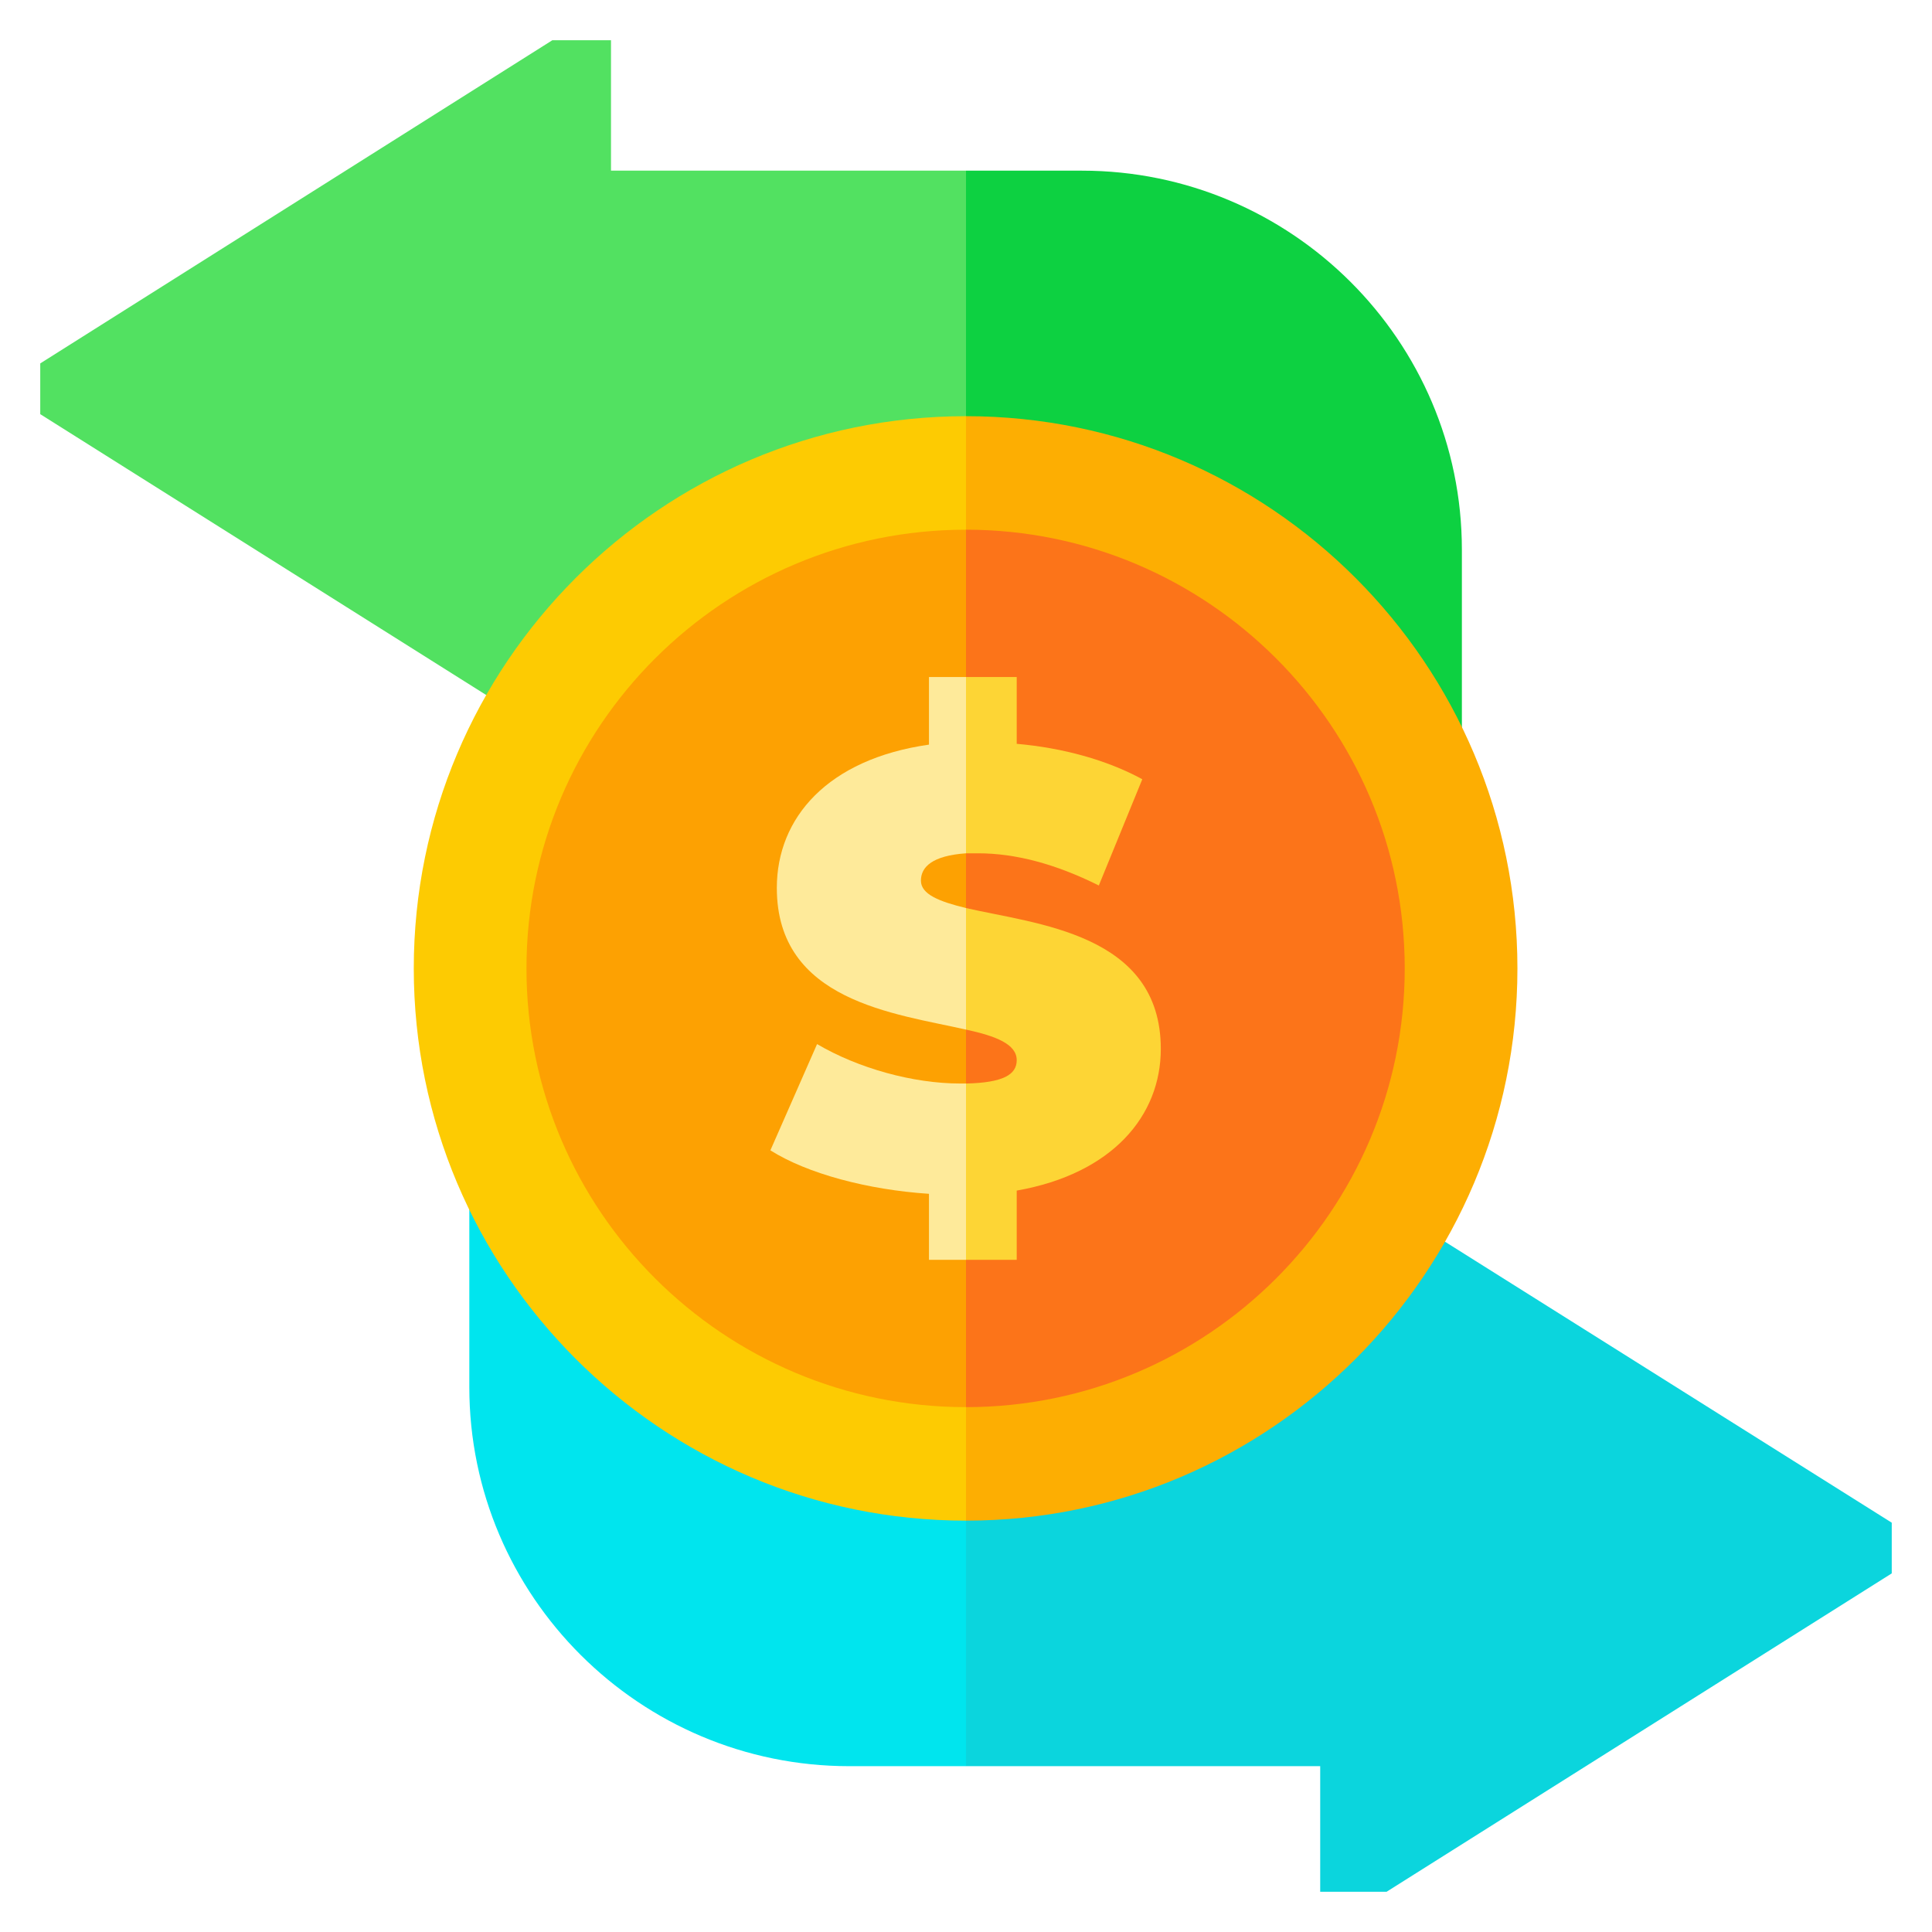 <svg width="24" height="24" viewBox="0 0 24 24" fill="none" xmlns="http://www.w3.org/2000/svg" xmlns:xlink="http://www.w3.org/1999/xlink">
	<desc>
			Created with Pixso.
	</desc>
	<defs>
		<clipPath id="clip11_2745">
			<rect id="money 1" rx="0" width="23" height="23" transform="translate(0.5 0.5)" fill="white" fill-opacity="0"/>
		</clipPath>
	</defs>
	<rect id="money 1" rx="0" width="23" height="23" transform="translate(0.5 0.5)" fill="#FFFFFF" fill-opacity="0"/>
	<g clip-path="url(#clip11_2745)">
		<path id="Vector" d="M24 19.23L16.4 14.45L16.4 16.52L12 16.52L11.49 19.04L12 21.94L16.4 21.94L16.4 24.02L24 19.23Z" fill="#0BD5DD" fill-opacity="1" fill-rule="nonzero"/>
		<path id="Vector" d="M10.37 16.52L5.83 12.11L5.83 17.23C5.83 19.83 7.95 21.94 10.55 21.94L12 21.94L12 16.52L10.37 16.52Z" fill="#00E5EE" fill-opacity="1" fill-rule="nonzero"/>
		<path id="Vector" d="M13.44 2.12L12 2.12L10.99 4.52L12 7.54L13.62 7.54L18.16 11.95L18.16 6.83C18.16 4.23 16.04 2.12 13.44 2.12Z" fill="#0DD141" fill-opacity="1" fill-rule="nonzero"/>
		<path id="Vector" d="M7.59 2.12L7.59 0.04L0 4.83L7.59 9.61L7.59 7.54L12 7.54L12 2.12L7.59 2.12Z" fill="#52E161" fill-opacity="1" fill-rule="nonzero"/>
		<path id="Vector" d="M12 5.88L11.49 12.18L12 18.18C15.39 18.18 18.15 15.43 18.15 12.03C18.15 8.63 15.39 5.88 12 5.88Z" fill="#FC7419" fill-opacity="1" fill-rule="nonzero"/>
		<path id="Vector" d="M5.84 12.03C5.84 15.43 8.6 18.18 12 18.18L12 5.88C8.6 5.88 5.84 8.63 5.84 12.03Z" fill="#FDA102" fill-opacity="1" fill-rule="nonzero"/>
		<path id="Vector" d="M12 5.17L11.49 5.67L12 6.58C15 6.58 17.45 9.02 17.45 12.03C17.45 15.04 15 17.48 12 17.48L11.49 18.18L12 18.89C15.78 18.89 18.85 15.81 18.85 12.03C18.85 8.25 15.78 5.17 12 5.17Z" fill="#FDAE02" fill-opacity="1" fill-rule="nonzero"/>
		<path id="Vector" d="M6.54 12.03C6.54 9.02 8.99 6.58 12 6.58L12 5.17C8.21 5.17 5.14 8.25 5.14 12.03C5.14 15.81 8.21 18.89 12 18.89L12 17.48C8.99 17.48 6.54 15.04 6.54 12.03Z" fill="#FDCB02" fill-opacity="1" fill-rule="nonzero"/>
		<path id="Vector" d="M12.15 10.6C12.61 10.6 13.11 10.73 13.65 11L14.19 9.68C13.75 9.44 13.2 9.29 12.63 9.24L12.63 8.41L12 8.41L11.49 10.18L12 10.6C12.04 10.6 12.09 10.6 12.15 10.6Z" fill="#FDD535" fill-opacity="1" fill-rule="nonzero"/>
		<path id="Vector" d="M12 11.28L11.49 12.18L12 12.79C12.37 12.87 12.63 12.97 12.63 13.17C12.63 13.35 12.46 13.45 12 13.46L11.49 14.18L12 15.65L12.63 15.65L12.63 14.79C13.82 14.58 14.42 13.86 14.42 13.03C14.42 11.59 12.86 11.48 12 11.28Z" fill="#FDD535" fill-opacity="1" fill-rule="nonzero"/>
		<path id="Vector" d="M11.93 13.46C11.34 13.46 10.66 13.27 10.15 12.97L9.57 14.29C10.03 14.58 10.78 14.78 11.54 14.83L11.54 15.65L12 15.65L12 13.46C11.97 13.46 11.95 13.46 11.93 13.46Z" fill="#FEEA9A" fill-opacity="1" fill-rule="nonzero"/>
		<path id="Vector" d="M11.54 9.25C10.28 9.43 9.65 10.16 9.65 11.03C9.65 12.44 11.12 12.59 12 12.79L12 11.28C11.67 11.2 11.44 11.11 11.44 10.94C11.44 10.77 11.58 10.63 12 10.6L12 8.41L11.54 8.41L11.54 9.25Z" fill="#FEEA9A" fill-opacity="1" fill-rule="nonzero"/>
	</g>
</svg>
